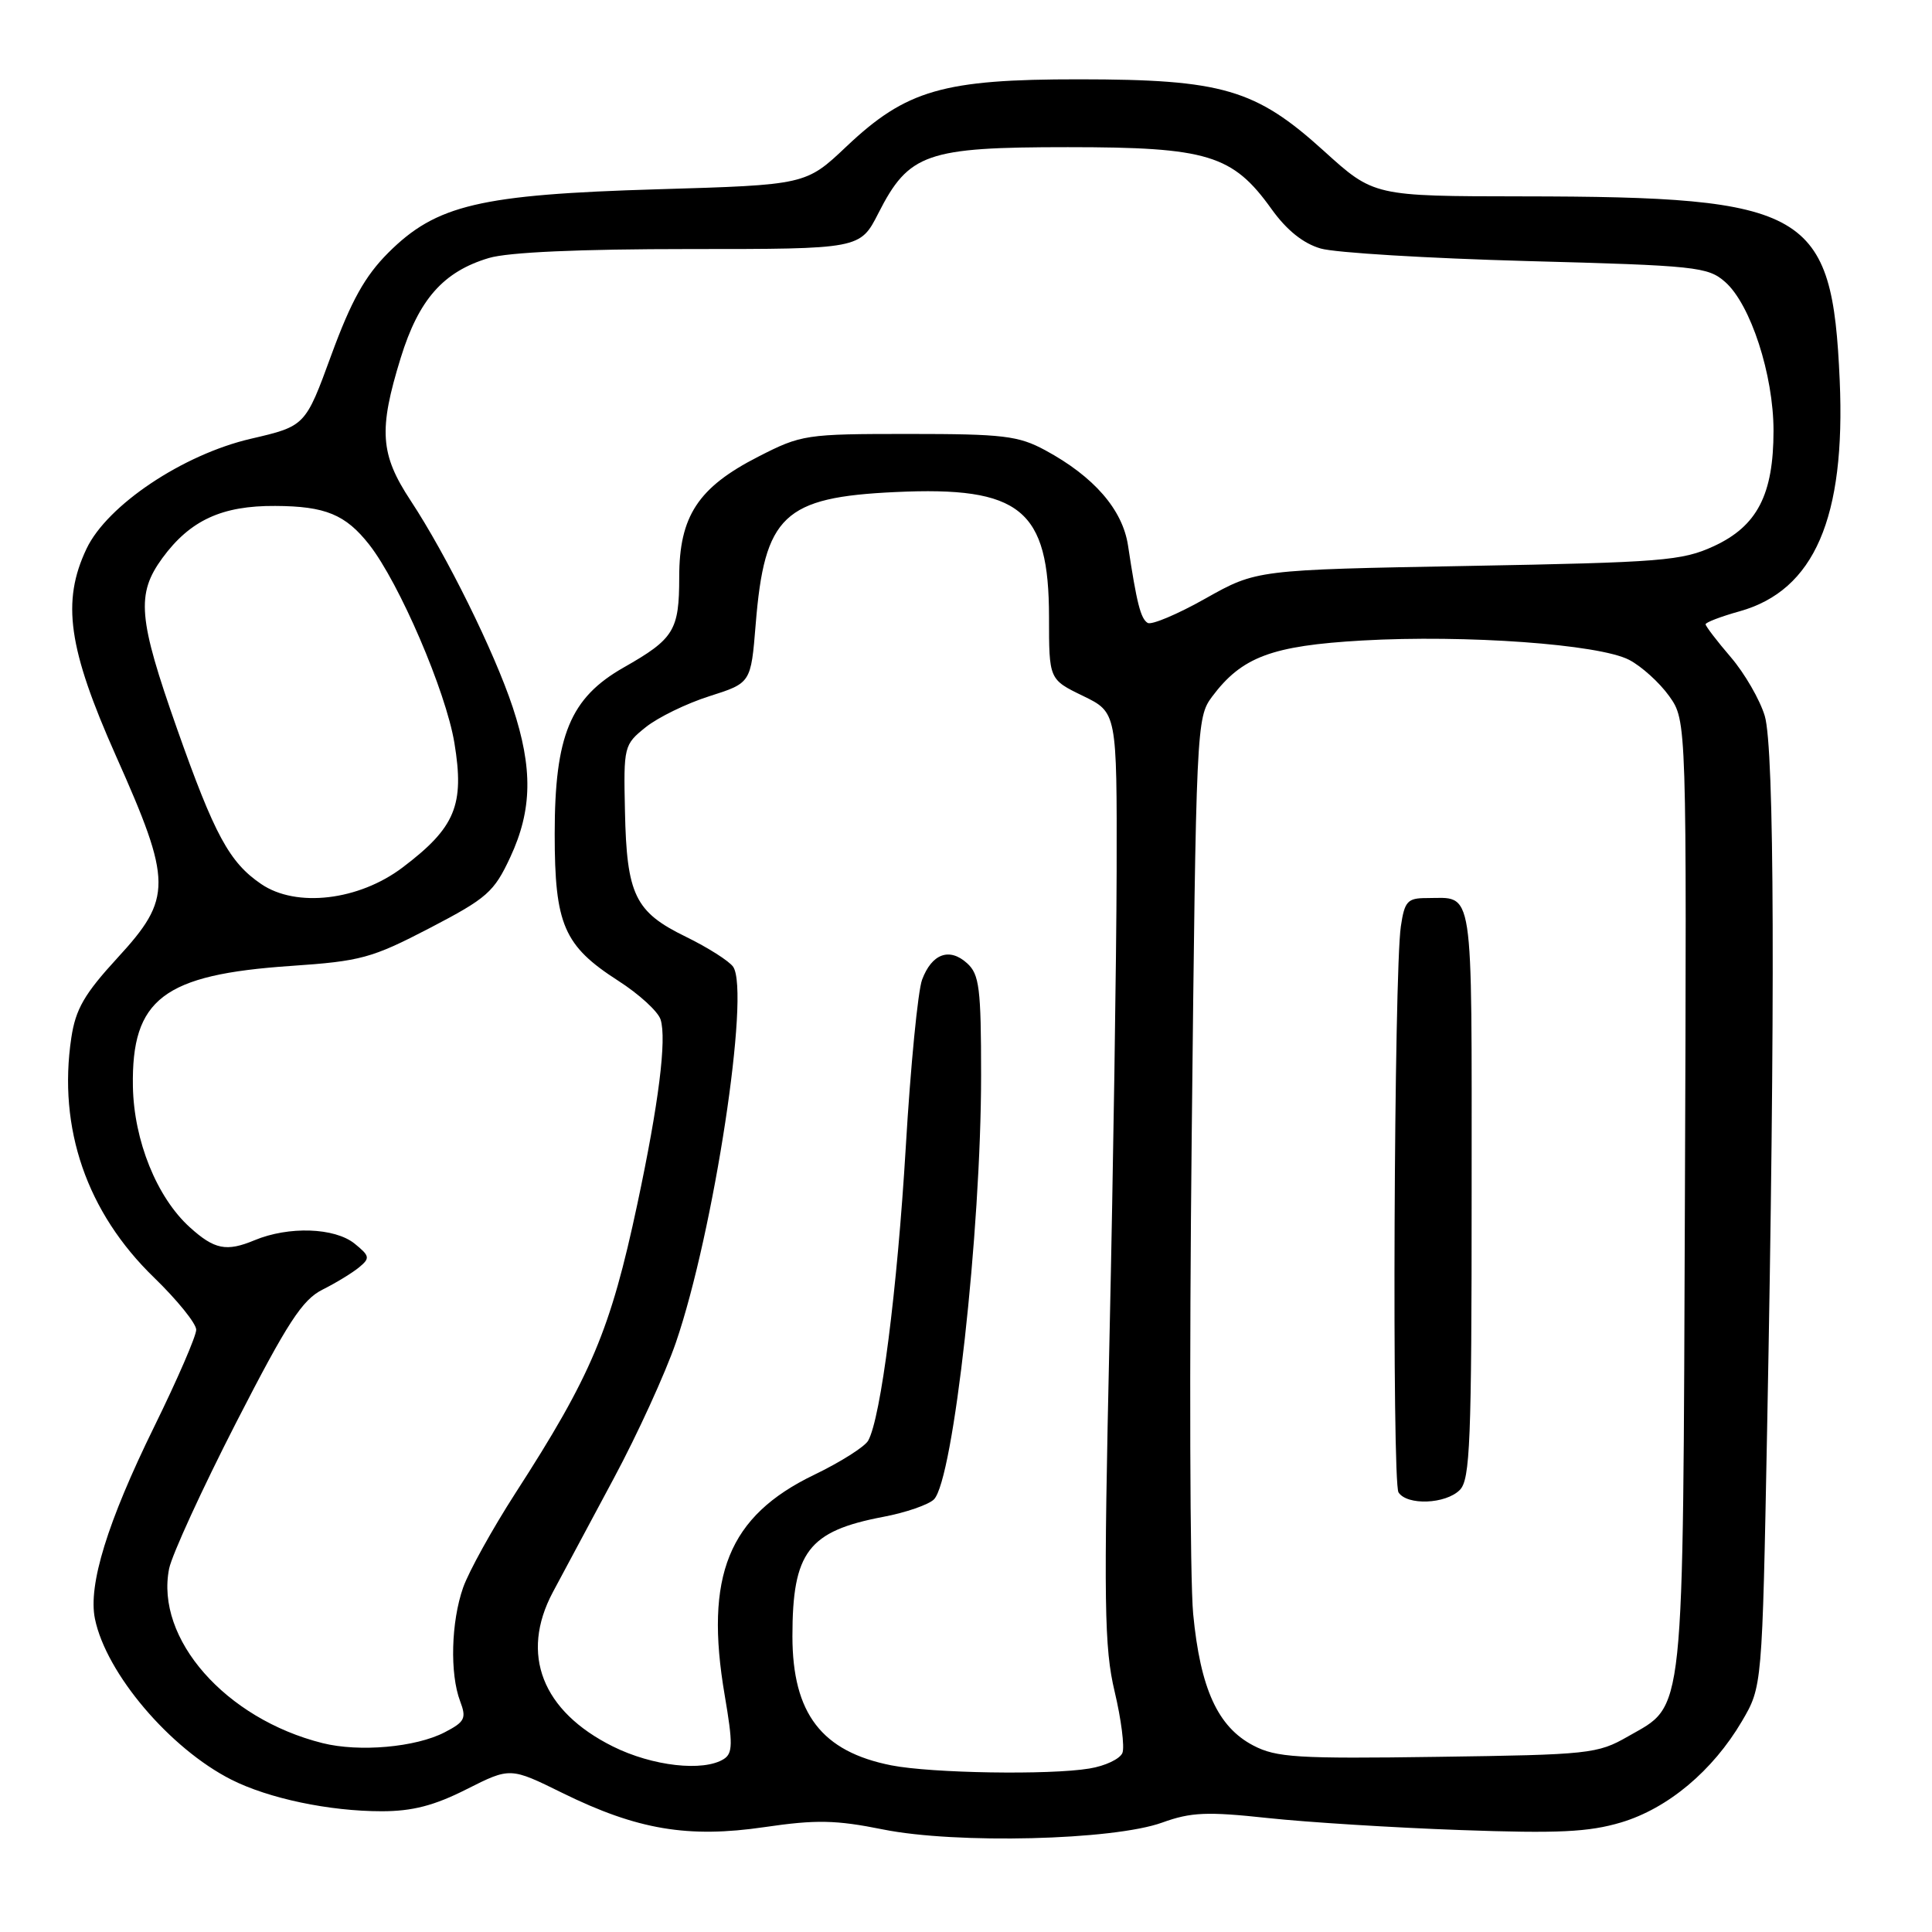 <?xml version="1.0" encoding="UTF-8" standalone="no"?>
<!DOCTYPE svg PUBLIC "-//W3C//DTD SVG 1.1//EN" "http://www.w3.org/Graphics/SVG/1.1/DTD/svg11.dtd" >
<svg xmlns="http://www.w3.org/2000/svg" xmlns:xlink="http://www.w3.org/1999/xlink" version="1.1" viewBox="0 0 256 256">
 <g >
 <path fill="currentColor"
d=" M 154.00 241.50 C 157.82 240.12 159.94 240.03 168.00 240.90 C 173.22 241.46 184.70 242.18 193.50 242.49 C 206.47 242.96 210.51 242.76 214.81 241.48 C 221.01 239.62 226.94 234.65 230.81 228.08 C 233.50 223.50 233.50 223.50 234.15 189.50 C 235.24 132.98 235.13 99.16 233.84 94.86 C 233.20 92.73 231.18 89.23 229.34 87.08 C 227.50 84.94 226.00 82.97 226.00 82.72 C 226.00 82.47 228.03 81.69 230.51 81.00 C 240.41 78.23 244.57 68.61 243.77 50.37 C 242.77 27.88 239.63 26.06 201.77 26.02 C 182.04 26.00 182.04 26.00 175.42 20.00 C 166.37 11.80 161.98 10.52 143.00 10.51 C 124.98 10.50 120.09 11.91 112.17 19.40 C 106.78 24.50 106.78 24.50 87.14 25.08 C 63.57 25.78 57.81 27.14 51.45 33.49 C 48.35 36.59 46.54 39.86 43.91 47.02 C 40.46 56.46 40.46 56.46 33.23 58.14 C 24.23 60.23 14.21 66.94 11.47 72.70 C 8.14 79.71 9.03 85.92 15.36 100.15 C 22.84 116.92 22.85 119.00 15.57 126.92 C 11.18 131.70 10.02 133.71 9.45 137.51 C 7.65 149.50 11.50 160.66 20.42 169.29 C 23.49 172.27 26.00 175.37 26.00 176.20 C 26.00 177.03 23.50 182.80 20.44 189.03 C 14.23 201.68 11.66 210.02 12.58 214.50 C 14.06 221.73 22.51 231.69 30.65 235.81 C 35.60 238.31 43.63 240.00 50.58 240.00 C 54.64 240.00 57.55 239.25 61.83 237.08 C 67.61 234.17 67.61 234.17 74.55 237.59 C 84.43 242.45 91.17 243.59 101.31 242.10 C 108.14 241.10 110.74 241.15 117.00 242.41 C 126.68 244.36 147.51 243.85 154.00 241.50 Z  M 118.12 233.92 C 108.88 232.10 105.01 227.06 105.00 216.82 C 105.00 205.64 107.10 202.88 117.04 200.99 C 120.02 200.43 123.04 199.38 123.75 198.68 C 126.33 196.10 130.00 163.12 130.00 142.51 C 130.00 130.92 129.77 129.10 128.14 127.63 C 125.80 125.51 123.47 126.37 122.18 129.82 C 121.63 131.29 120.65 141.28 120.02 152.00 C 118.89 170.93 116.72 187.88 115.04 190.89 C 114.59 191.70 111.35 193.75 107.86 195.43 C 96.52 200.90 93.32 208.81 96.03 224.65 C 97.12 231.05 97.10 232.32 95.91 233.08 C 93.20 234.79 86.45 234.03 81.20 231.41 C 71.83 226.74 68.89 219.20 73.24 211.00 C 74.56 208.53 78.20 201.73 81.33 195.89 C 84.46 190.06 88.16 181.96 89.56 177.89 C 94.58 163.26 99.42 131.49 97.15 128.11 C 96.63 127.35 93.80 125.55 90.85 124.11 C 84.14 120.84 83.04 118.57 82.81 107.47 C 82.62 98.89 82.68 98.67 85.56 96.36 C 87.18 95.06 90.97 93.21 94.00 92.25 C 99.50 90.50 99.50 90.50 100.13 82.75 C 101.30 68.29 103.83 65.89 118.64 65.20 C 135.23 64.42 138.99 67.49 139.00 81.76 C 139.00 90.03 139.00 90.03 143.50 92.21 C 148.00 94.40 148.00 94.40 147.96 115.45 C 147.93 127.03 147.51 154.72 147.02 177.00 C 146.23 212.55 146.31 218.31 147.70 224.16 C 148.57 227.82 149.03 231.47 148.73 232.26 C 148.42 233.06 146.45 234.00 144.34 234.34 C 139.05 235.22 123.43 234.96 118.12 233.92 Z  M 166.07 231.29 C 161.36 228.83 159.05 223.76 158.10 213.84 C 157.67 209.25 157.58 180.67 157.91 150.32 C 158.49 96.26 158.54 95.09 160.60 92.32 C 164.55 87.04 168.50 85.56 180.50 84.87 C 194.20 84.09 211.87 85.36 215.86 87.43 C 217.50 88.28 219.89 90.44 221.17 92.23 C 223.50 95.50 223.50 95.50 223.26 158.33 C 222.99 228.81 223.31 225.73 215.71 230.09 C 211.68 232.40 210.59 232.51 190.50 232.79 C 171.88 233.06 169.11 232.88 166.07 231.29 Z  M 193.43 197.43 C 194.80 196.06 195.00 191.09 195.00 158.04 C 195.00 116.54 195.38 119.00 189.01 119.00 C 186.50 119.00 186.11 119.43 185.62 122.75 C 184.71 128.87 184.43 196.39 185.31 197.75 C 186.45 199.51 191.55 199.31 193.43 197.43 Z  M 42.73 230.97 C 29.88 227.75 20.55 217.13 22.41 207.85 C 22.79 206.01 26.78 197.30 31.29 188.50 C 38.11 175.21 40.05 172.23 42.74 170.88 C 44.52 169.99 46.70 168.66 47.59 167.92 C 49.06 166.71 49.00 166.42 46.99 164.79 C 44.35 162.66 38.26 162.45 33.72 164.34 C 30.00 165.89 28.41 165.57 25.15 162.62 C 20.78 158.67 17.74 151.14 17.61 143.97 C 17.41 132.37 21.64 129.14 38.55 127.99 C 47.81 127.36 49.25 126.97 56.93 122.98 C 64.55 119.01 65.46 118.21 67.62 113.57 C 70.53 107.31 70.62 101.82 67.94 93.72 C 65.50 86.36 59.18 73.57 54.41 66.33 C 50.37 60.20 50.14 56.99 53.10 47.41 C 55.49 39.68 58.74 35.99 64.77 34.19 C 67.32 33.42 76.79 33.00 91.35 33.00 C 113.97 33.00 113.97 33.00 116.39 28.25 C 120.43 20.31 122.75 19.50 141.50 19.50 C 160.03 19.50 163.33 20.50 168.49 27.71 C 170.49 30.50 172.68 32.26 175.00 32.93 C 176.93 33.49 189.22 34.23 202.33 34.59 C 224.74 35.19 226.30 35.35 228.59 37.36 C 231.96 40.32 235.00 49.67 235.00 57.07 C 235.00 65.55 232.84 69.72 227.07 72.38 C 222.87 74.31 220.24 74.52 194.50 74.99 C 166.50 75.50 166.50 75.50 159.74 79.30 C 156.02 81.40 152.57 82.85 152.07 82.54 C 151.14 81.97 150.62 79.91 149.47 72.29 C 148.75 67.52 144.95 63.15 138.50 59.66 C 134.94 57.74 132.95 57.50 120.43 57.50 C 106.75 57.50 106.20 57.58 100.46 60.52 C 92.51 64.58 90.00 68.40 90.00 76.46 C 90.00 83.54 89.32 84.65 82.65 88.44 C 75.56 92.47 73.50 97.45 73.50 110.50 C 73.50 122.53 74.71 125.32 81.91 129.95 C 84.66 131.71 87.19 134.02 87.53 135.09 C 88.36 137.70 87.28 146.25 84.46 159.50 C 80.89 176.26 78.36 182.26 68.27 197.89 C 65.24 202.60 62.13 208.21 61.37 210.35 C 59.77 214.90 59.59 221.78 60.97 225.42 C 61.83 227.69 61.60 228.15 58.92 229.54 C 55.08 231.53 47.60 232.19 42.73 230.97 Z  M 34.61 117.14 C 30.39 114.27 28.43 110.65 23.45 96.54 C 18.30 81.92 18.03 78.72 21.52 73.94 C 25.19 68.94 29.40 66.99 36.48 67.04 C 43.12 67.07 45.79 68.18 48.92 72.16 C 52.91 77.25 59.08 91.60 60.21 98.44 C 61.57 106.68 60.34 109.65 53.35 114.94 C 47.55 119.33 39.26 120.31 34.61 117.14 Z "/>
</g>
</svg>